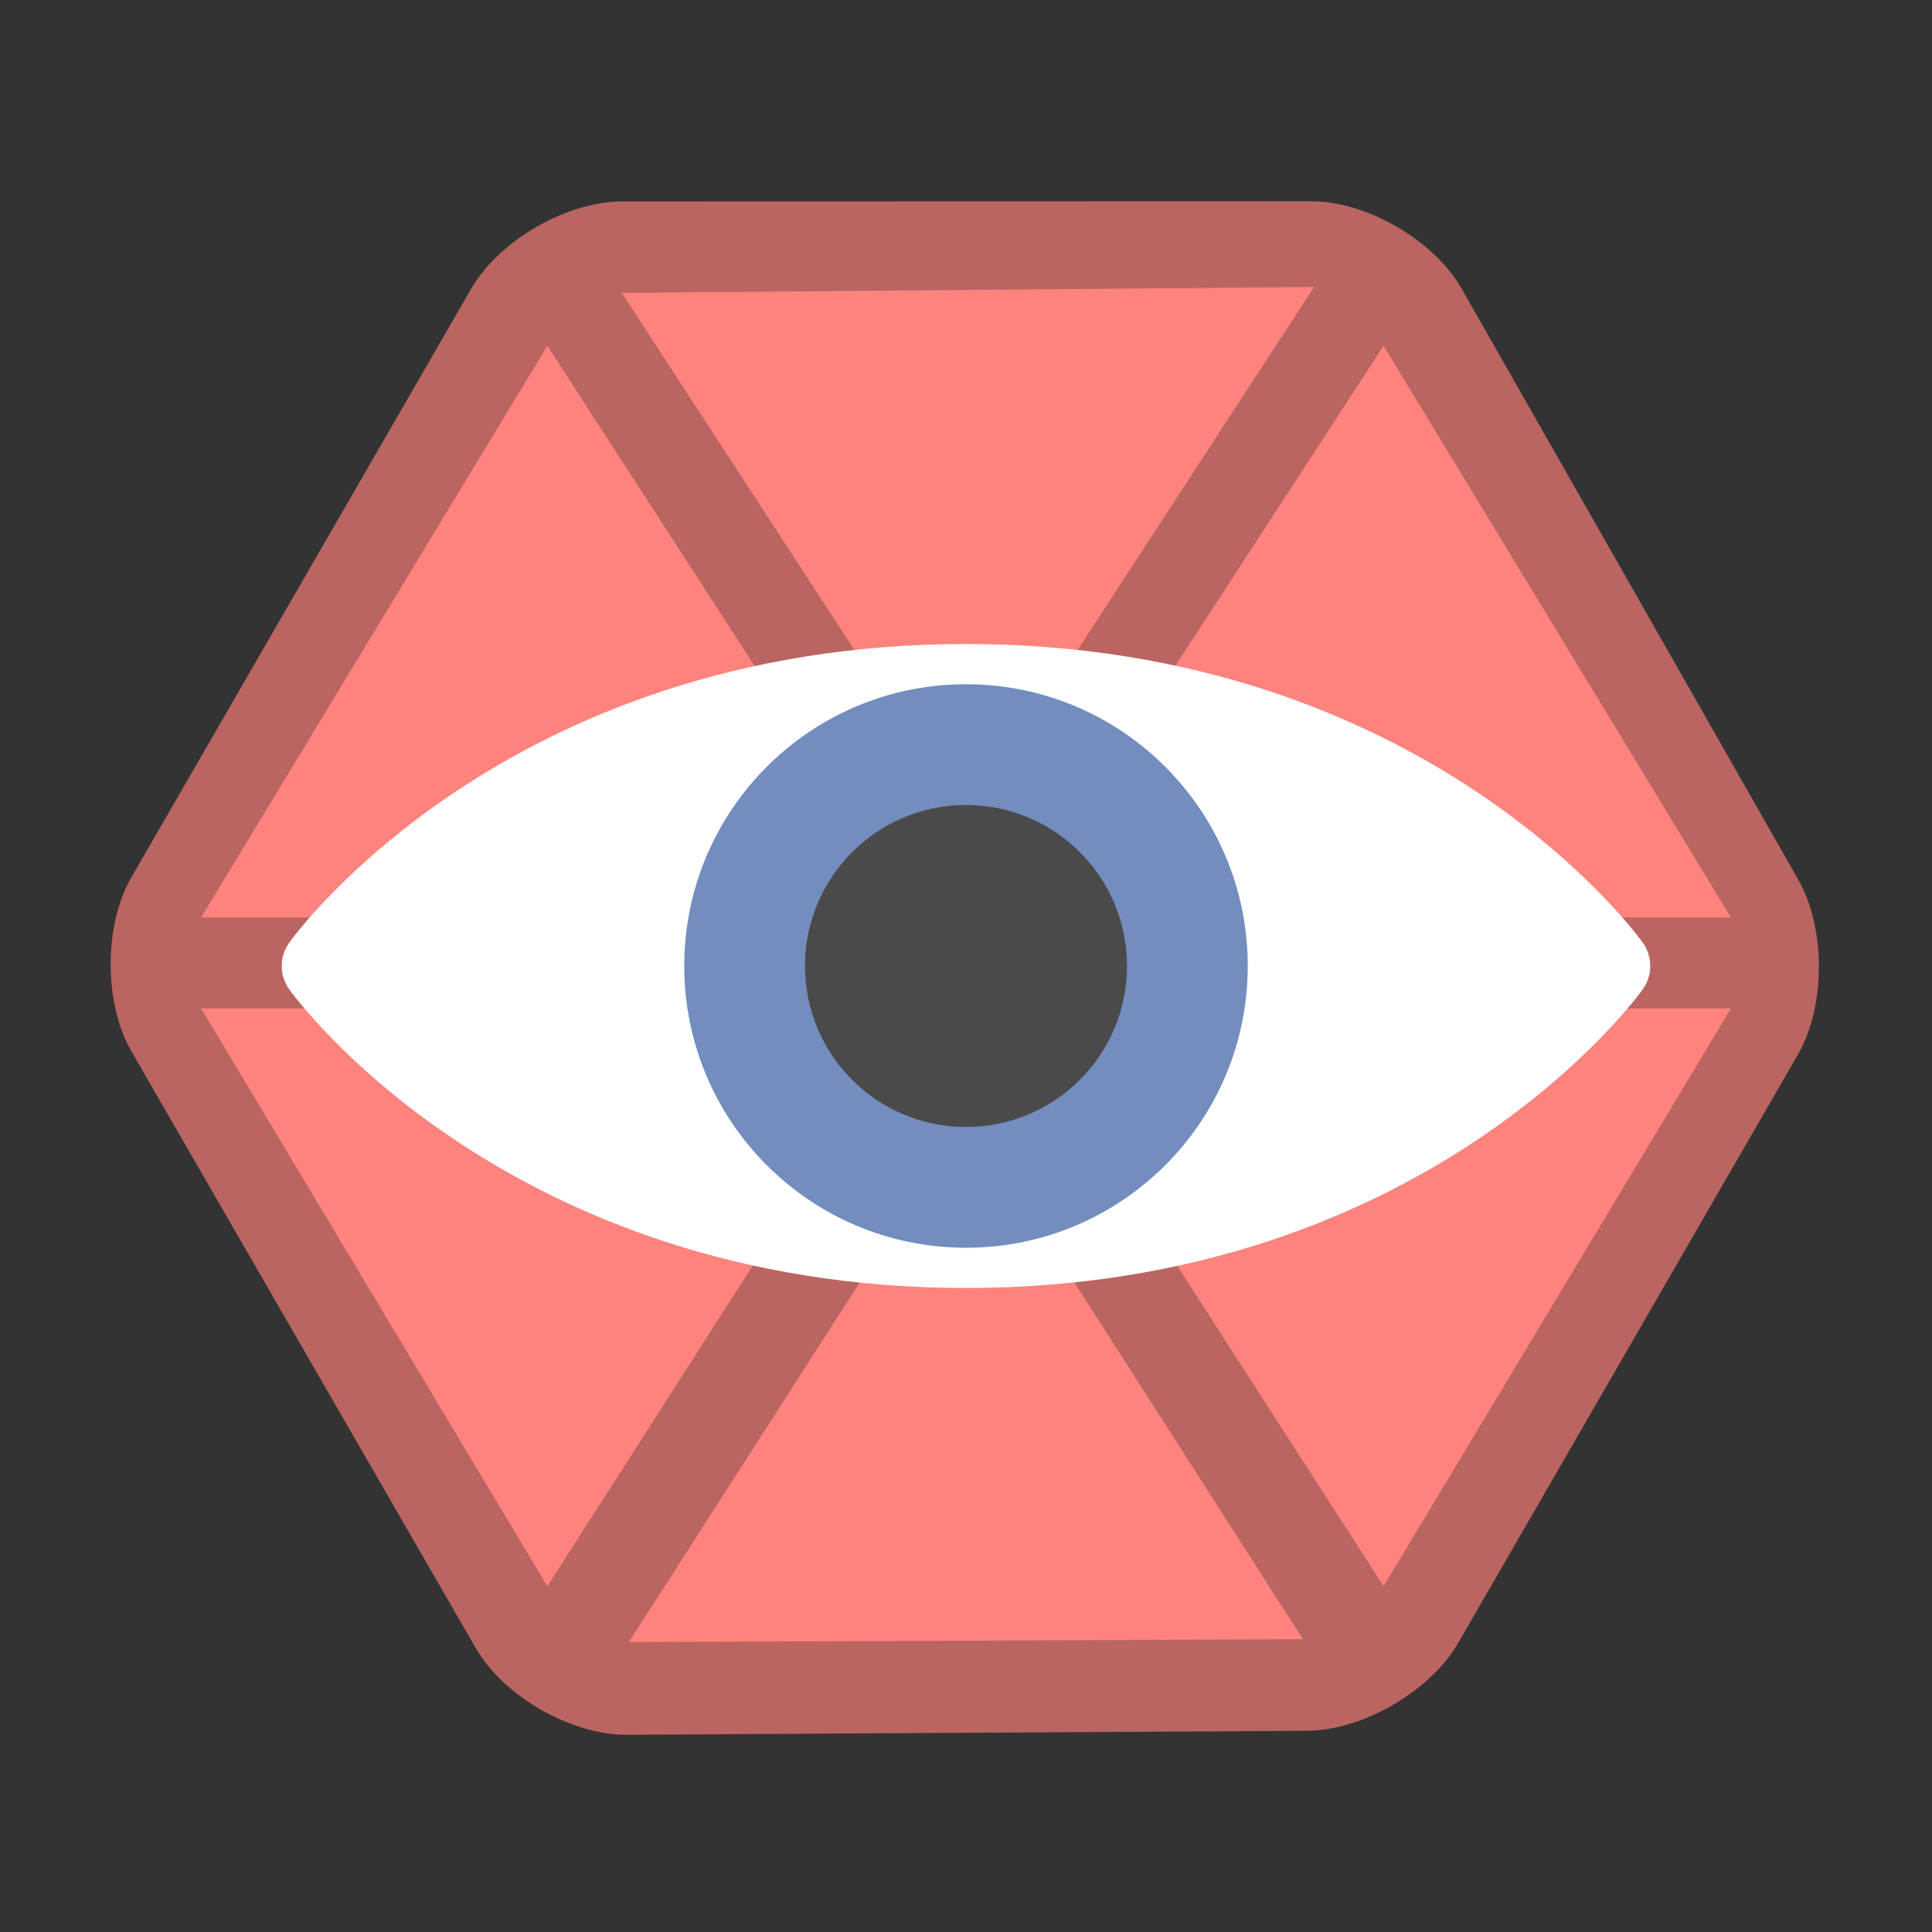 <svg width="192" height="192" fill="none" version="1.1" viewBox="0 0 192 192" xmlns="http://www.w3.org/2000/svg">
 <rect x="0" y="0" width="192" height="192" fill="#333333" stroke="none"/>
 <path d="m130.31 20c5.523-9.98e-4 12.217 3.891 14.953 8.695l33.458 58.747c2.736 4.803 2.716 12.574-0.045 17.357l-33.768 58.487c-2.761 4.782-9.48 8.685-15.008 8.717l-67.606 0.397c-5.528 0.032-12.247-3.82-15.006-8.601l-34.223-59.312c-2.76-4.783-2.759-12.537 0.002-17.319l33.768-58.487c2.761-4.782 9.478-8.66 14.998-8.662z" style="clip-rule:evenodd;fill-rule:evenodd;fill:#ba6561"/>
 <path d="m100.52 100.22 36.98 57.421 34.514-57.421z" style="fill:#ff837d;paint-order:stroke fill markers"/>
 <path d="m100.52 91.176 36.98-56.805 34.514 56.805z" style="fill:#ff837d;paint-order:stroke fill markers"/>
 <path d="m19.987 91.176 34.411-56.805 36.774 56.805z" style="fill:#ff837d;paint-order:stroke fill markers"/>
 <path d="m19.987 100.22 34.411 57.421 36.774-57.421z" style="fill:#ff837d;paint-order:stroke fill markers"/>
 <path d="m61.795 29.108 34.205 52.515 34.59-53.106z" style="fill:#ff837d;paint-order:stroke fill markers"/>
 <path d="m62.491 163.19 33.622-52.358 33.378 52.072z" style="fill:#ff837d;paint-order:stroke fill markers"/>
 <path d="m32 96s20-28 64-28 64 28 64 28-20 28-64 28-64-28-64-28z" style="fill:#fff;stroke-linecap:round;stroke-linejoin:round;stroke-width:8;stroke:#fff"/>
 <circle cx="96" cy="96" r="28" style="fill:#728dbe;paint-order:stroke fill markers;stroke-width:4"/>
 <circle cx="96" cy="96" r="16" style="fill:#4a4a4a;paint-order:stroke fill markers;stroke-width:4"/>
</svg>
